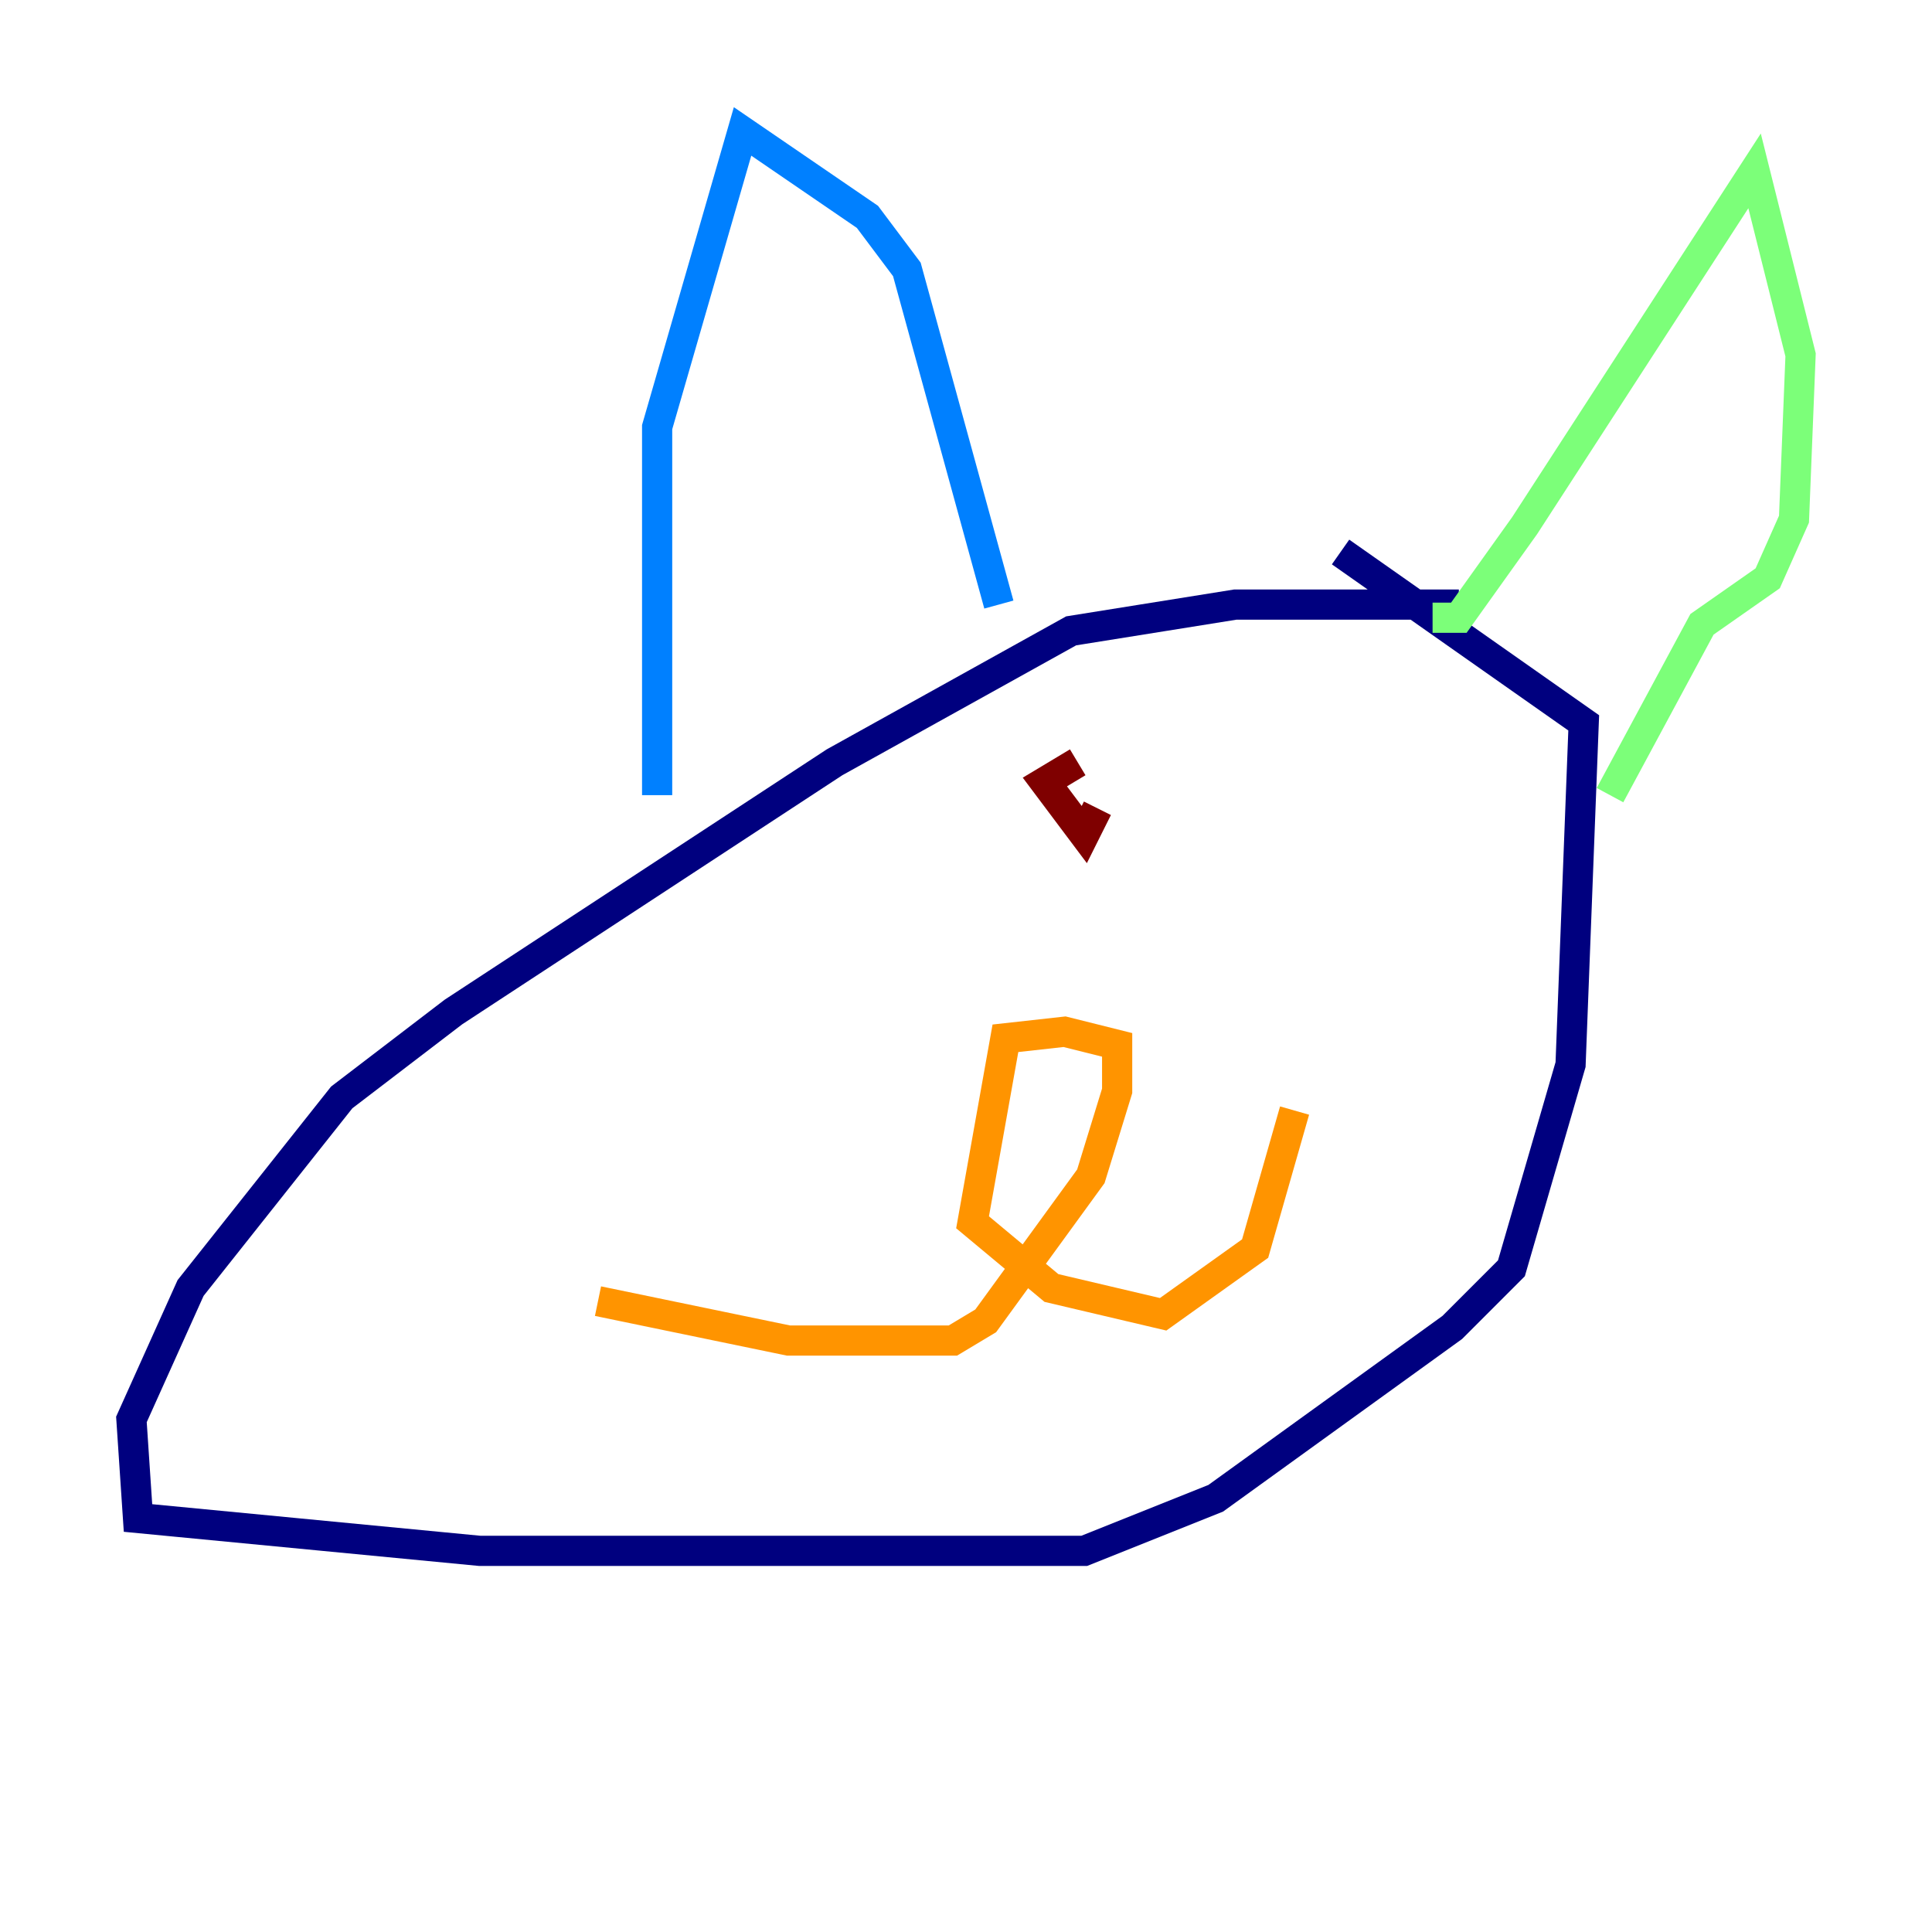 <?xml version="1.0" encoding="utf-8" ?>
<svg baseProfile="tiny" height="128" version="1.2" viewBox="0,0,128,128" width="128" xmlns="http://www.w3.org/2000/svg" xmlns:ev="http://www.w3.org/2001/xml-events" xmlns:xlink="http://www.w3.org/1999/xlink"><defs /><polyline fill="none" points="96.653,40.054 81.85,40.054 70.966,41.796 55.292,50.503 30.041,67.048 22.64,72.707 12.626,85.333 8.707,94.041 9.143,100.571 31.782,102.748 71.837,102.748 80.544,99.265 96.218,87.946 100.136,84.027 104.054,70.531 104.925,47.891 88.816,36.571" stroke="#00007f" stroke-width="2" /><polyline fill="none" points="43.537,52.68 43.537,28.299 49.197,8.707 57.469,14.367 60.082,17.85 66.177,40.054" stroke="#0080ff" stroke-width="2" /><polyline fill="none" points="94.912,40.925 96.653,40.925 101.007,34.83 116.245,11.32 119.293,23.51 118.857,34.395 117.116,38.313 112.762,41.361 106.667,52.68" stroke="#7cff79" stroke-width="2" /><polyline fill="none" points="39.619,86.204 52.245,88.816 63.129,88.816 65.306,87.51 72.272,77.932 74.014,72.272 74.014,69.225 70.531,68.354 66.612,68.789 64.435,80.98 69.66,85.333 77.061,87.075 83.156,82.721 85.769,73.578" stroke="#ff9400" stroke-width="2" /><polyline fill="none" points="71.401,50.503 69.225,51.809 71.837,55.292 72.707,53.551" stroke="#7f0000" stroke-width="2" /></svg>